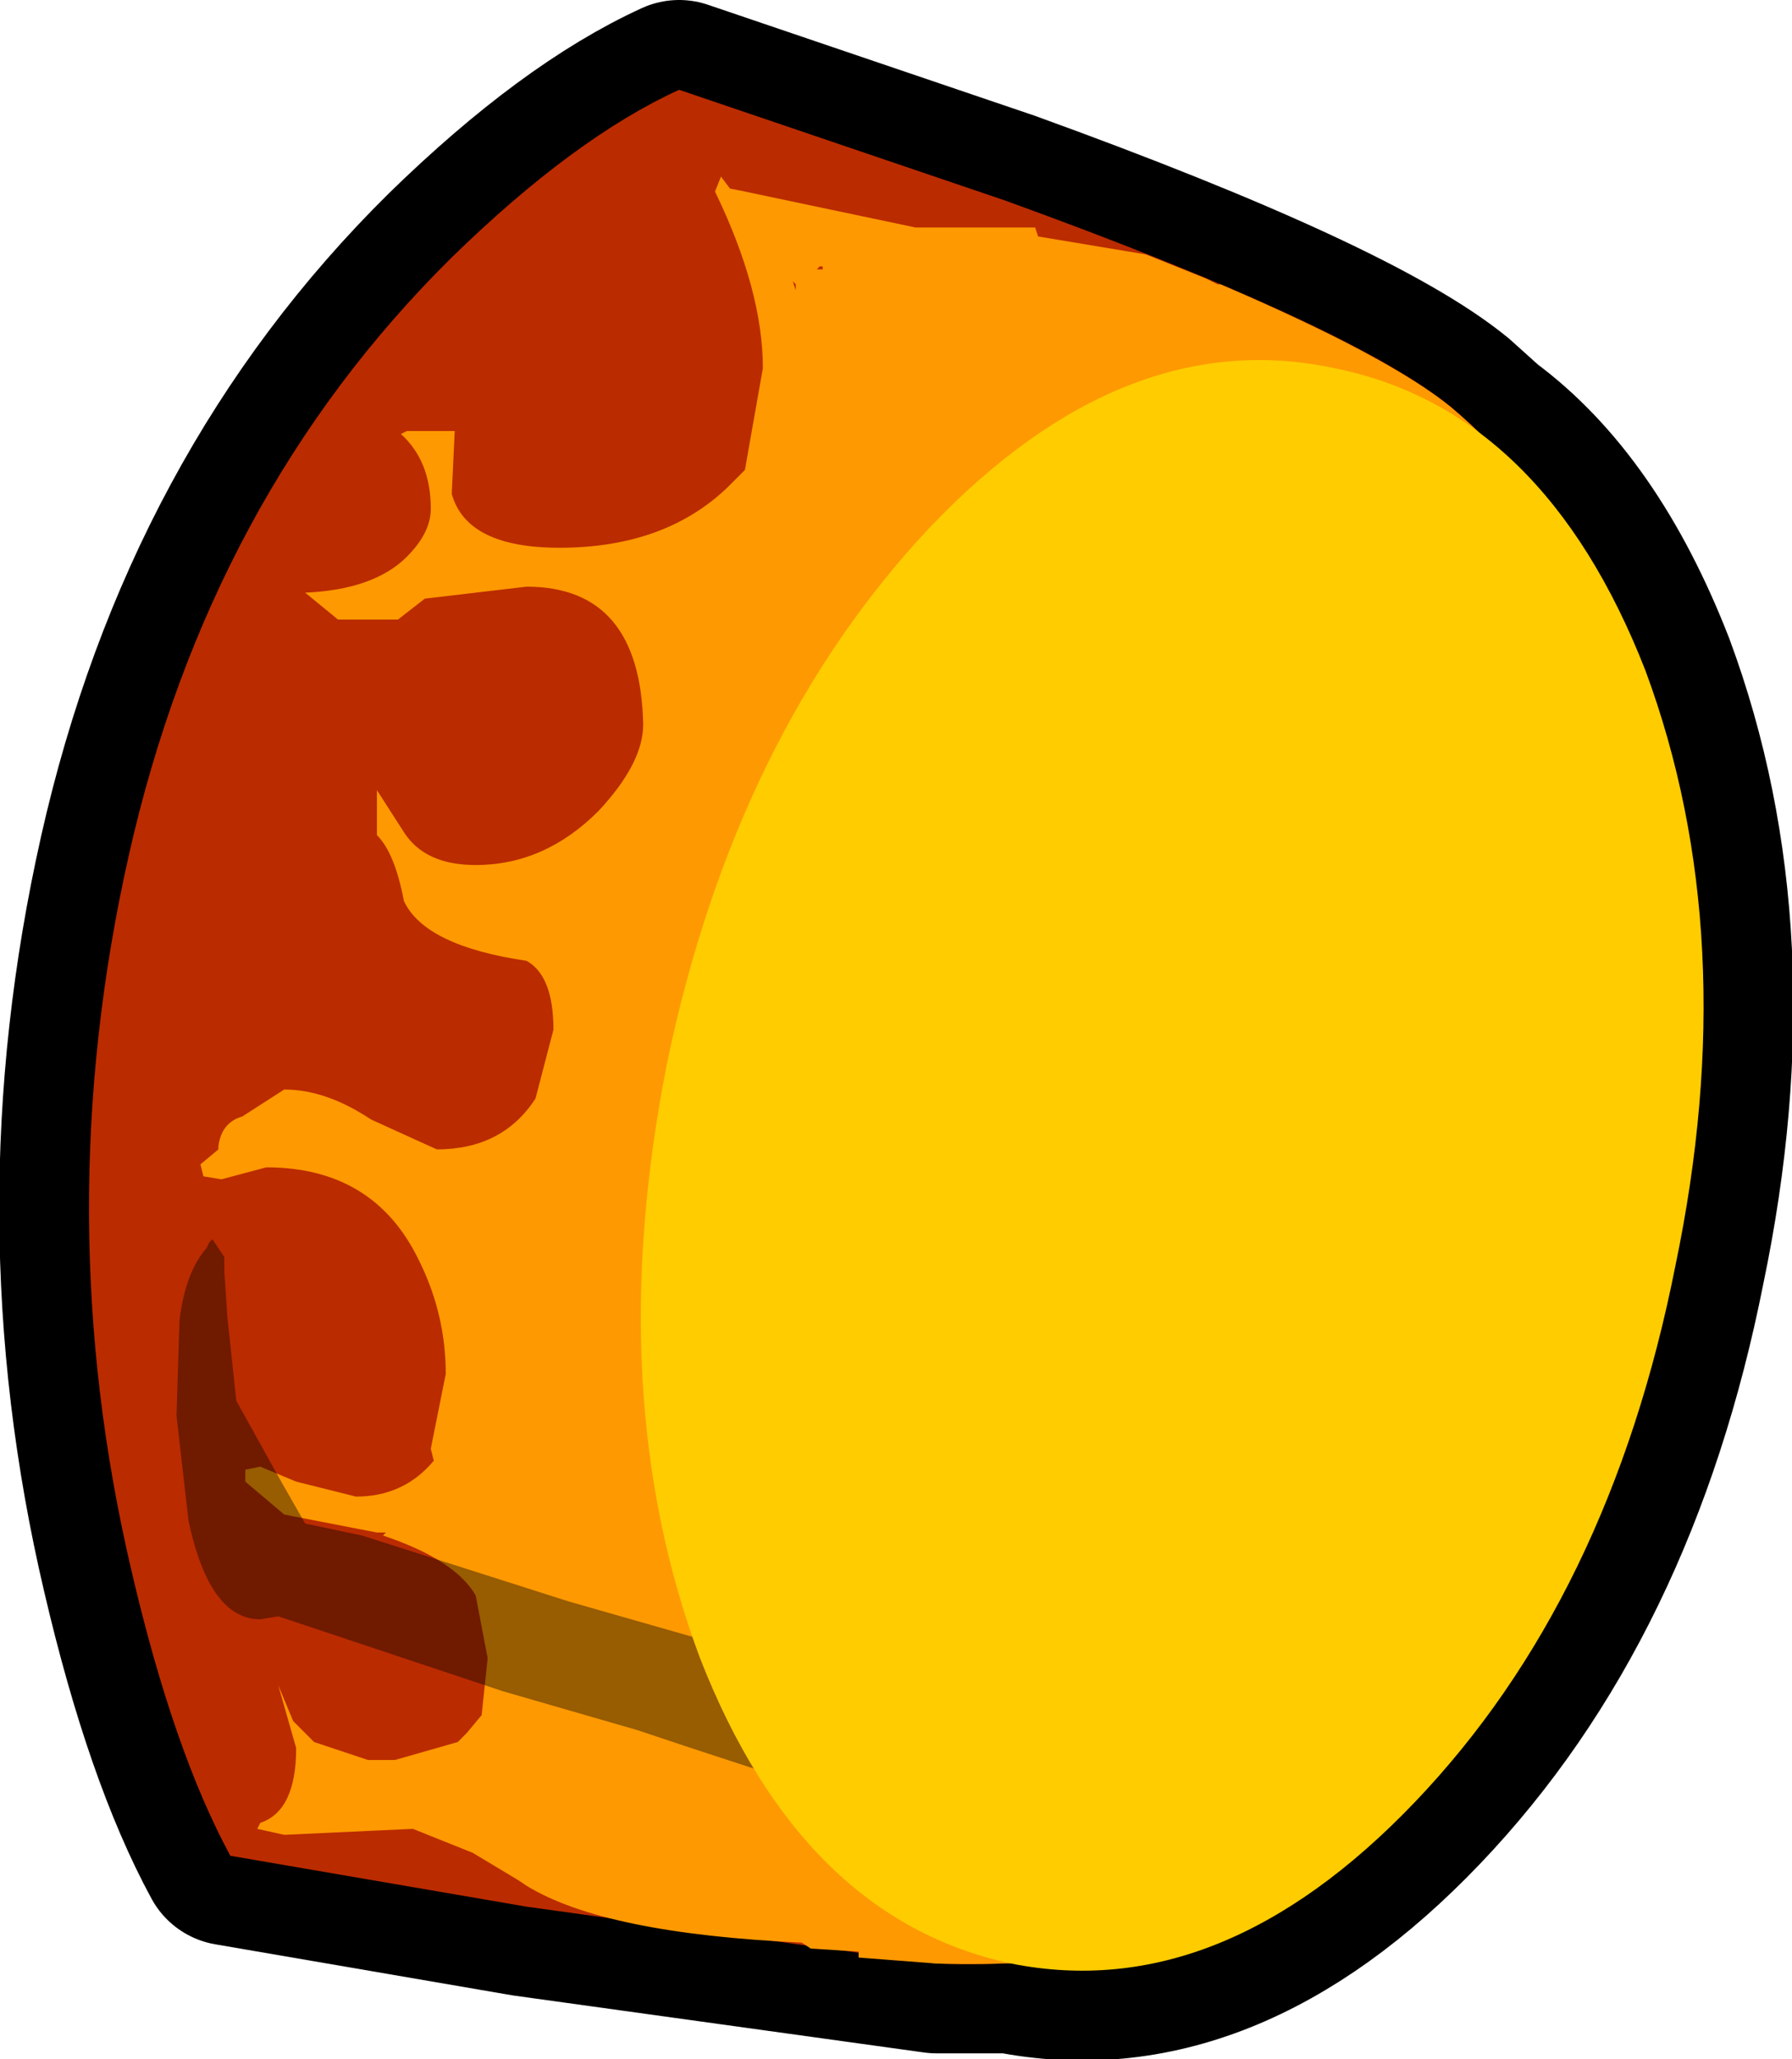 <?xml version="1.0" encoding="UTF-8" standalone="no"?>
<svg xmlns:xlink="http://www.w3.org/1999/xlink" height="34.4px" width="29.95px" xmlns="http://www.w3.org/2000/svg">
  <g transform="matrix(1.0, 0.0, 0.0, 1.0, -22.65, -1.0)">
    <path d="M47.4 8.25 Q49.1 9.5 50.15 12.2 51.8 16.65 50.65 22.15 49.55 27.7 46.3 31.1 43.05 34.5 39.55 33.8 L38.3 33.8 31.45 32.85 26.5 32.0 Q25.55 30.25 24.85 27.25 23.45 21.3 24.8 15.3 26.15 9.3 30.2 5.3 32.25 3.3 34.0 2.5 L39.45 4.35 Q45.25 6.45 46.9 7.8 L47.4 8.25" fill="#bb2b00" fill-rule="evenodd" stroke="none"/>
    <path d="M47.4 8.25 Q49.1 9.5 50.15 12.2 51.8 16.65 50.65 22.15 49.55 27.7 46.3 31.1 43.05 34.5 39.55 33.8 L38.3 33.8 31.45 32.85 26.5 32.0 Q25.55 30.25 24.85 27.25 23.45 21.3 24.8 15.3 26.15 9.3 30.2 5.3 32.25 3.3 34.0 2.5 L39.45 4.35 Q45.25 6.45 46.9 7.8 L47.4 8.25 Z" fill="none" stroke="#000000" stroke-linecap="round" stroke-linejoin="round" stroke-width="3.0"/>
    <path d="M49.6 25.3 Q47.35 30.95 43.65 32.85 41.55 33.9 38.3 33.8 L31.45 32.85 26.5 32.0 Q25.55 30.25 24.85 27.25 23.45 21.3 24.8 15.3 26.15 9.3 30.2 5.3 32.25 3.3 34.0 2.5 L39.45 4.35 Q45.25 6.45 46.9 7.8 49.45 9.95 50.55 14.1 51.9 19.45 49.6 25.3" fill="#bb2b00" fill-rule="evenodd" stroke="none"/>
    <path d="M42.8 5.65 L43.0 5.75 43.05 5.75 Q45.85 6.95 46.9 7.8 49.45 9.95 50.55 14.1 51.9 19.45 49.6 25.3 47.35 30.95 43.65 32.85 41.55 33.9 38.3 33.8 L37.0 33.7 37.0 33.6 36.2 33.55 36.05 33.45 Q32.75 33.3 31.45 32.5 L31.3 32.4 30.55 31.95 29.55 31.55 27.4 31.65 26.95 31.55 27.0 31.45 Q27.6 31.25 27.6 30.2 L27.3 29.15 27.55 29.75 27.9 30.1 28.8 30.4 29.25 30.4 30.3 30.1 30.45 29.95 30.7 29.65 30.8 28.7 30.6 27.65 Q30.25 27.05 29.05 26.65 L29.1 26.6 28.95 26.6 27.4 26.3 26.75 25.75 26.75 25.55 27.0 25.5 27.6 25.75 28.6 26.0 Q29.4 26.0 29.9 25.4 L29.85 25.2 30.1 23.95 Q30.1 22.95 29.65 22.05 28.9 20.5 27.1 20.5 L26.35 20.7 26.05 20.65 26.0 20.45 26.3 20.2 26.3 20.15 Q26.35 19.75 26.7 19.65 L27.4 19.2 Q28.1 19.2 28.85 19.7 L29.95 20.2 Q31.05 20.2 31.6 19.35 L31.9 18.2 Q31.9 17.3 31.45 17.05 29.75 16.8 29.4 16.05 29.25 15.25 28.95 14.95 L28.95 14.2 29.4 14.9 Q29.75 15.45 30.6 15.45 31.75 15.45 32.65 14.55 33.4 13.75 33.4 13.1 33.35 10.8 31.45 10.8 L29.75 11.0 29.3 11.35 28.3 11.35 27.75 10.9 Q28.9 10.85 29.45 10.3 29.85 9.9 29.85 9.5 29.85 8.7 29.35 8.25 L29.45 8.2 30.25 8.2 30.2 9.25 Q30.45 10.15 32.0 10.15 33.75 10.15 34.8 9.15 L35.1 8.85 35.4 7.15 Q35.4 5.85 34.6 4.2 L34.7 3.95 34.85 4.15 35.1 4.2 37.95 4.8 39.0 4.8 39.95 4.8 40.0 4.95 41.8 5.25 42.8 5.65 M36.4 5.5 L36.4 5.45 36.35 5.45 36.3 5.5 36.4 5.5 M35.95 5.85 L35.95 5.75 35.9 5.7 35.95 5.85" fill="#fe9901" fill-rule="evenodd" stroke="none"/>
    <path d="M26.6 24.4 L27.35 25.75 27.75 26.45 28.7 26.65 32.15 27.75 35.3 28.65 Q38.1 29.6 38.1 30.15 L38.05 30.4 37.95 30.75 37.6 31.0 37.4 31.0 36.95 31.1 34.2 30.2 33.3 29.9 31.05 29.25 27.3 28.0 27.0 28.05 Q26.15 28.05 25.8 26.4 L25.6 24.65 25.65 23.05 Q25.75 22.25 26.1 21.85 L26.15 21.75 26.2 21.7 26.4 22.0 26.4 22.25 26.45 23.0 26.6 24.4" fill="#000000" fill-opacity="0.4" fill-rule="evenodd" stroke="none"/>
    <path d="M46.3 31.1 Q43.05 34.5 39.55 33.8 36.05 33.05 34.35 28.7 32.7 24.3 33.8 18.75 34.95 13.25 38.2 9.8 41.45 6.4 44.95 7.15 48.45 7.85 50.15 12.2 51.8 16.65 50.65 22.15 49.55 27.7 46.3 31.1" fill="#ffcc00" fill-rule="evenodd" stroke="none"/>
  </g>
</svg>
